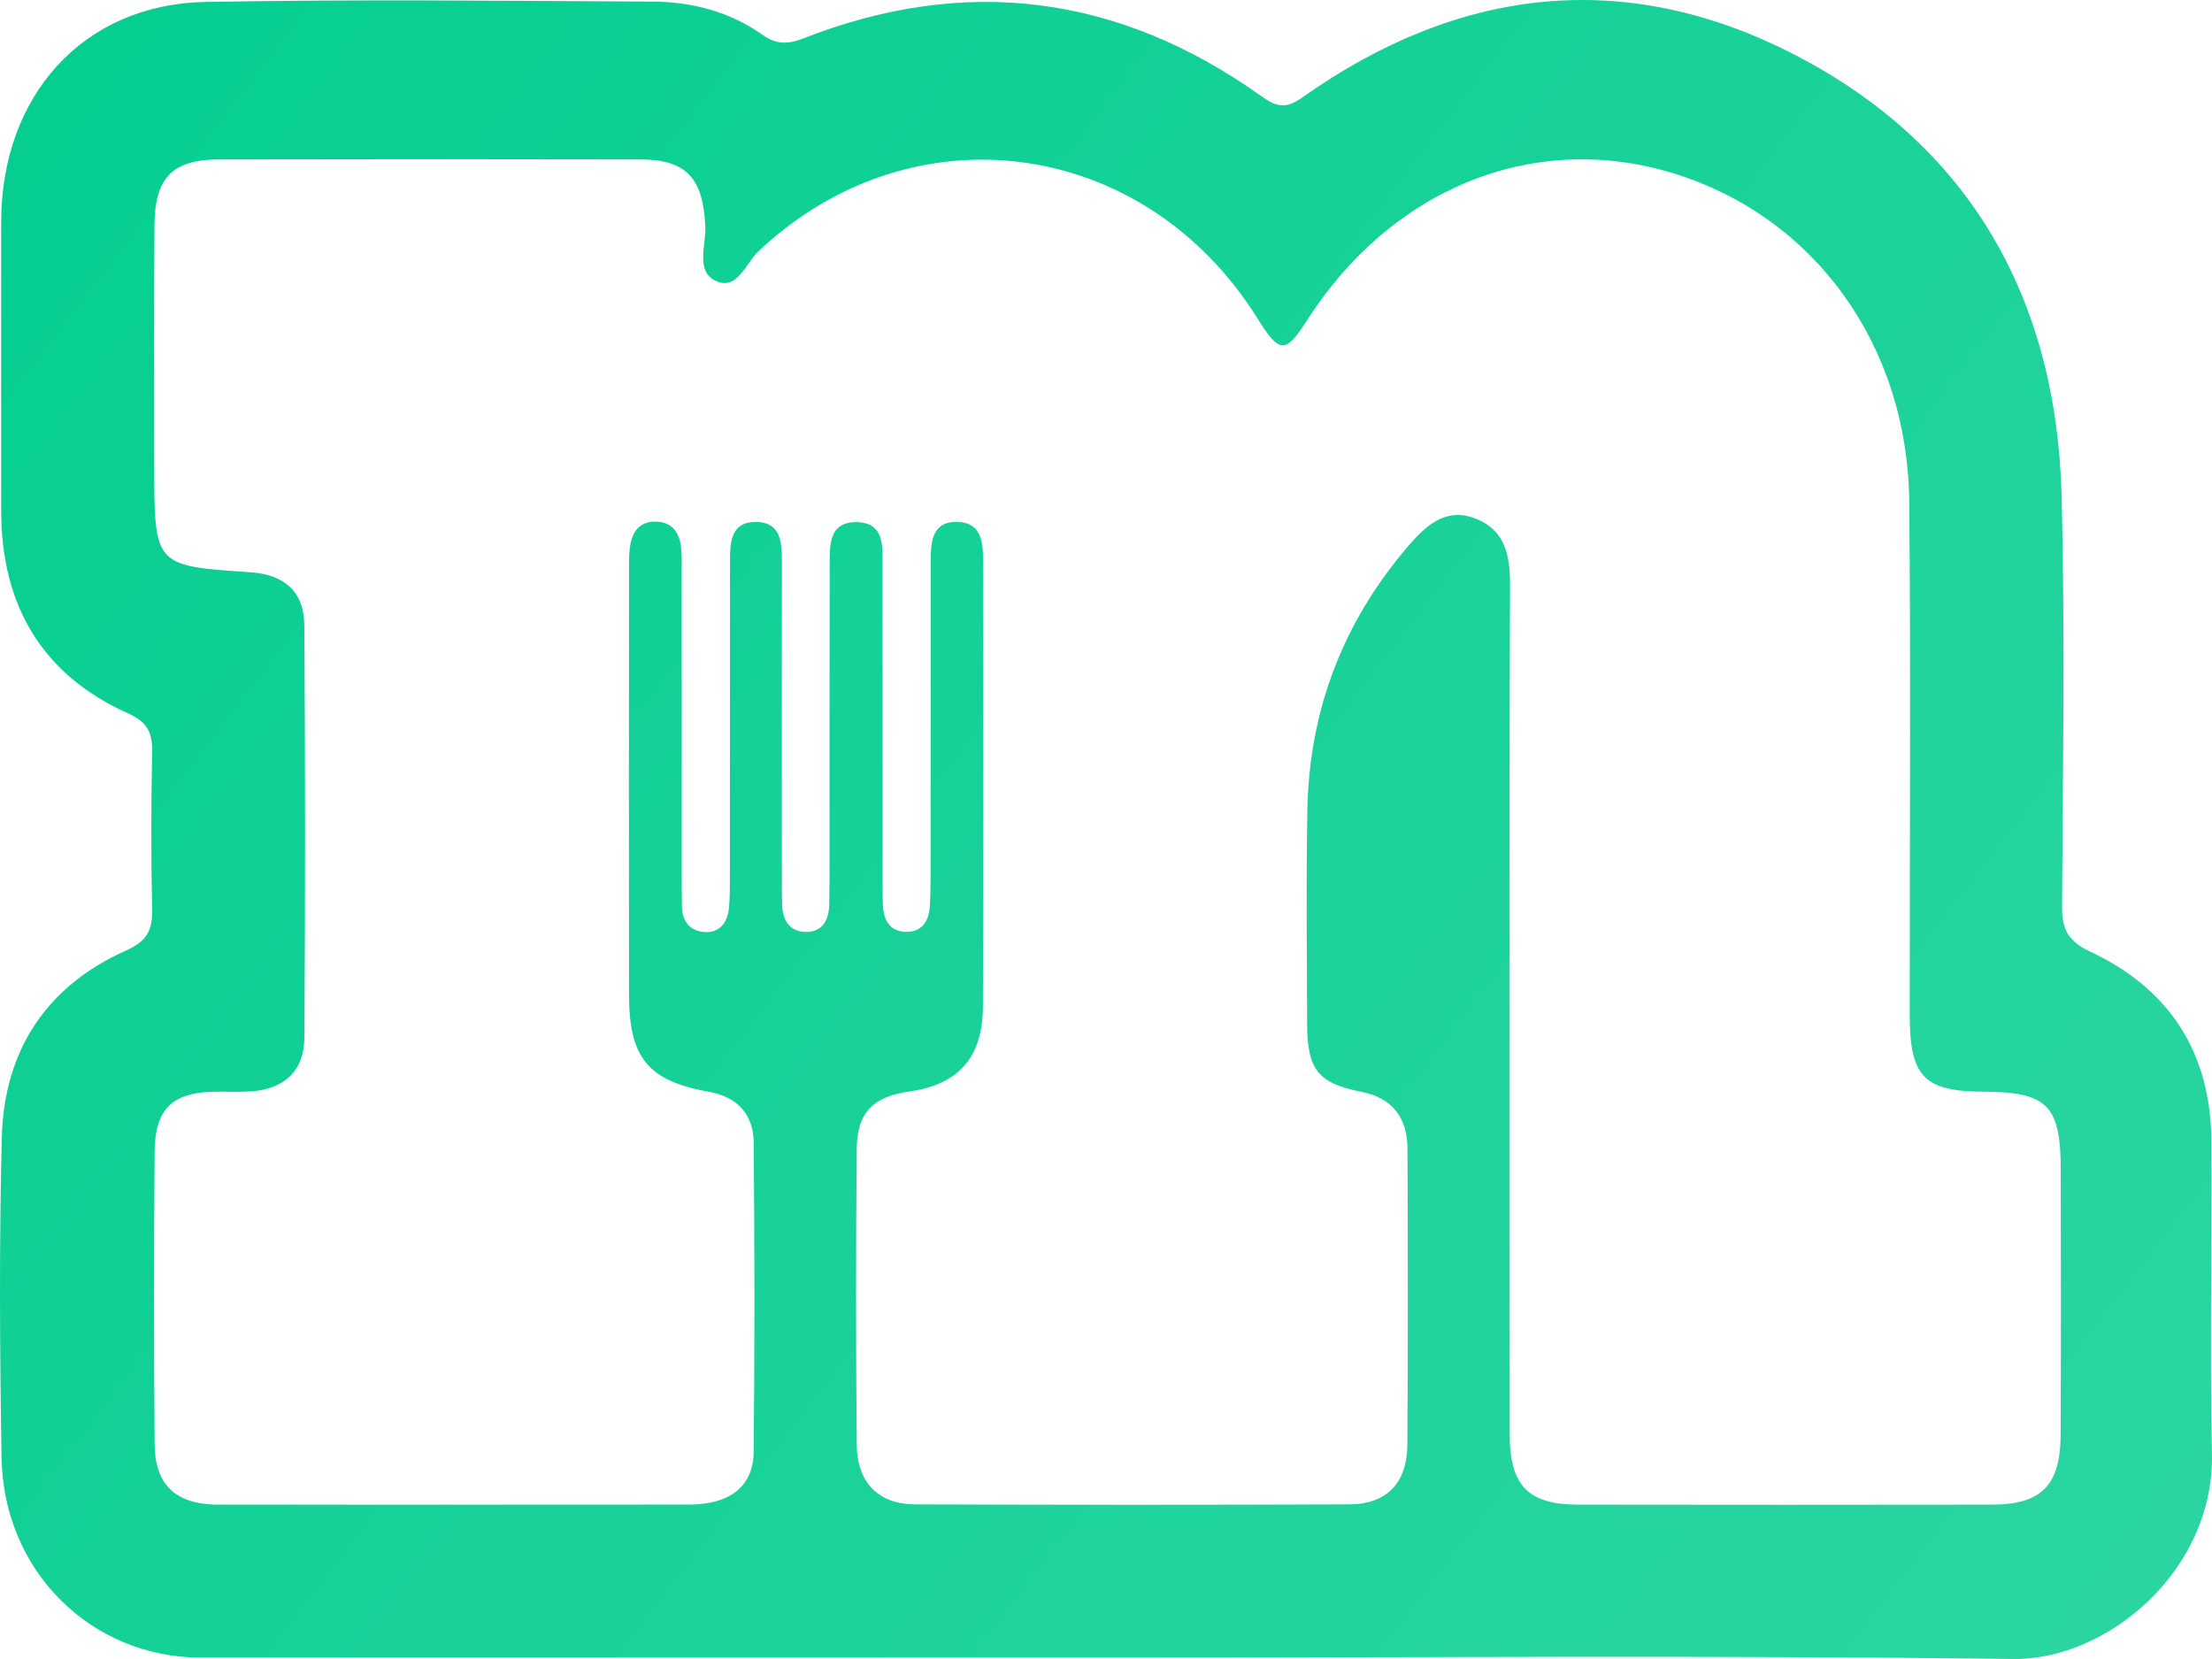 <svg width="84" height="63" viewBox="0 0 84 63" fill="none" xmlns="http://www.w3.org/2000/svg">
<path d="M41.979 62.947C30.534 62.947 19.086 62.95 7.641 62.947C3.453 62.947 0.129 59.663 0.058 55.346C-0.008 51.301 -0.033 47.251 0.068 43.206C0.152 39.858 1.792 37.433 4.781 36.098C5.534 35.761 5.795 35.371 5.778 34.561C5.735 32.56 5.737 30.558 5.778 28.557C5.793 27.807 5.583 27.412 4.87 27.093C1.627 25.64 0.048 23.025 0.045 19.392C0.043 15.737 0.04 12.081 0.045 8.425C0.05 3.623 3.169 0.16 7.796 0.074C13.453 -0.03 19.114 0.03 24.773 0.061C26.267 0.069 27.712 0.437 28.969 1.331C29.476 1.694 29.928 1.684 30.496 1.462C36.677 -0.961 42.501 -0.208 47.927 3.672C48.5 4.08 48.852 4.127 49.458 3.698C55.376 -0.49 61.702 -1.246 68.139 2.073C74.749 5.481 78.106 11.274 78.291 18.883C78.418 24.059 78.337 29.239 78.306 34.418C78.301 35.314 78.545 35.75 79.394 36.148C82.34 37.53 83.955 39.926 83.976 43.323C83.998 47.282 83.915 51.246 83.998 55.202C84.092 59.623 80.043 63.047 76.443 62.999C64.957 62.853 53.467 62.947 41.979 62.947ZM57.328 38.293C57.328 43.689 57.326 49.085 57.331 54.478C57.333 56.415 58.031 57.136 59.929 57.138C65.165 57.146 70.403 57.146 75.639 57.138C77.525 57.136 78.246 56.407 78.253 54.468C78.266 51.118 78.261 47.768 78.256 44.418C78.253 41.977 77.749 41.468 75.342 41.457C73.058 41.447 72.52 40.893 72.52 38.515C72.518 32.032 72.564 25.549 72.503 19.066C72.447 13.087 68.877 8.201 63.51 6.57C58.221 4.963 52.818 7.155 49.593 12.222C48.822 13.432 48.578 13.419 47.77 12.12C43.467 5.204 34.636 4.022 28.792 9.552C28.31 10.006 27.983 11.085 27.141 10.646C26.419 10.27 26.814 9.301 26.784 8.595C26.703 6.766 26.066 6.058 24.309 6.053C18.987 6.042 13.668 6.042 8.346 6.053C6.554 6.055 5.879 6.732 5.866 8.556C5.846 11.6 5.859 14.645 5.859 17.691C5.859 21.488 5.859 21.488 9.51 21.731C10.79 21.817 11.546 22.463 11.556 23.738C11.594 28.959 11.594 34.18 11.559 39.401C11.551 40.673 10.79 41.358 9.535 41.444C9.074 41.476 8.607 41.45 8.143 41.457C6.546 41.486 5.884 42.108 5.872 43.736C5.844 47.433 5.844 51.133 5.872 54.831C5.884 56.373 6.647 57.094 8.171 57.138C8.214 57.138 8.255 57.138 8.298 57.138C14.251 57.138 20.207 57.144 26.16 57.136C27.707 57.133 28.604 56.459 28.619 55.142C28.663 51.228 28.655 47.311 28.622 43.394C28.612 42.299 27.988 41.651 26.918 41.46C24.613 41.047 23.891 40.177 23.886 37.783C23.878 32.432 23.883 27.08 23.886 21.729C23.886 21.381 23.878 21.028 23.936 20.689C24.023 20.169 24.304 19.811 24.867 19.808C25.486 19.805 25.79 20.179 25.861 20.767C25.901 21.109 25.886 21.462 25.886 21.81C25.889 25.727 25.886 29.641 25.889 33.558C25.889 33.864 25.889 34.167 25.899 34.473C25.919 35.05 26.262 35.371 26.774 35.395C27.316 35.421 27.623 35.047 27.679 34.504C27.719 34.117 27.717 33.723 27.717 33.331C27.719 29.327 27.717 25.324 27.722 21.321C27.722 20.6 27.742 19.821 28.701 19.821C29.641 19.821 29.692 20.563 29.692 21.305C29.687 25.308 29.689 29.312 29.692 33.315C29.692 33.663 29.689 34.01 29.7 34.36C29.717 34.966 30.004 35.387 30.607 35.39C31.231 35.392 31.477 34.946 31.49 34.344C31.497 33.997 31.5 33.65 31.502 33.299C31.502 29.382 31.5 25.468 31.507 21.551C31.51 20.767 31.434 19.808 32.537 19.829C33.64 19.85 33.51 20.825 33.513 21.595C33.52 25.512 33.515 29.427 33.518 33.344C33.518 33.691 33.513 34.041 33.528 34.389C33.556 34.993 33.835 35.403 34.456 35.387C35.011 35.374 35.27 34.982 35.308 34.441C35.336 34.052 35.338 33.66 35.338 33.268C35.341 29.309 35.338 25.348 35.343 21.389C35.343 20.626 35.359 19.774 36.391 19.821C37.308 19.863 37.334 20.657 37.334 21.378C37.336 26.991 37.349 32.604 37.326 38.217C37.319 40.164 36.396 41.183 34.542 41.447C33.16 41.643 32.544 42.246 32.534 43.634C32.501 47.376 32.501 51.118 32.534 54.86C32.547 56.305 33.358 57.123 34.76 57.128C40.249 57.149 45.739 57.151 51.23 57.128C52.655 57.123 53.434 56.326 53.444 54.857C53.472 51.115 53.462 47.373 53.449 43.631C53.444 42.429 52.868 41.69 51.682 41.457C50.054 41.136 49.643 40.613 49.638 38.891C49.628 36.195 49.598 33.495 49.646 30.799C49.712 26.952 51.017 23.587 53.502 20.709C54.177 19.928 54.917 19.267 56.022 19.688C57.163 20.124 57.349 21.104 57.343 22.235C57.316 27.59 57.328 32.941 57.328 38.293Z" fill="url(#paint0_linear_240_204)"/>
<defs>
<linearGradient id="paint0_linear_240_204" x1="3" y1="6.16269e-07" x2="81" y2="60" gradientUnits="userSpaceOnUse">
<stop stop-color="#05CE91"/>
<stop offset="1" stop-color="#2AD5A1"/>
</linearGradient>
</defs>
</svg>
